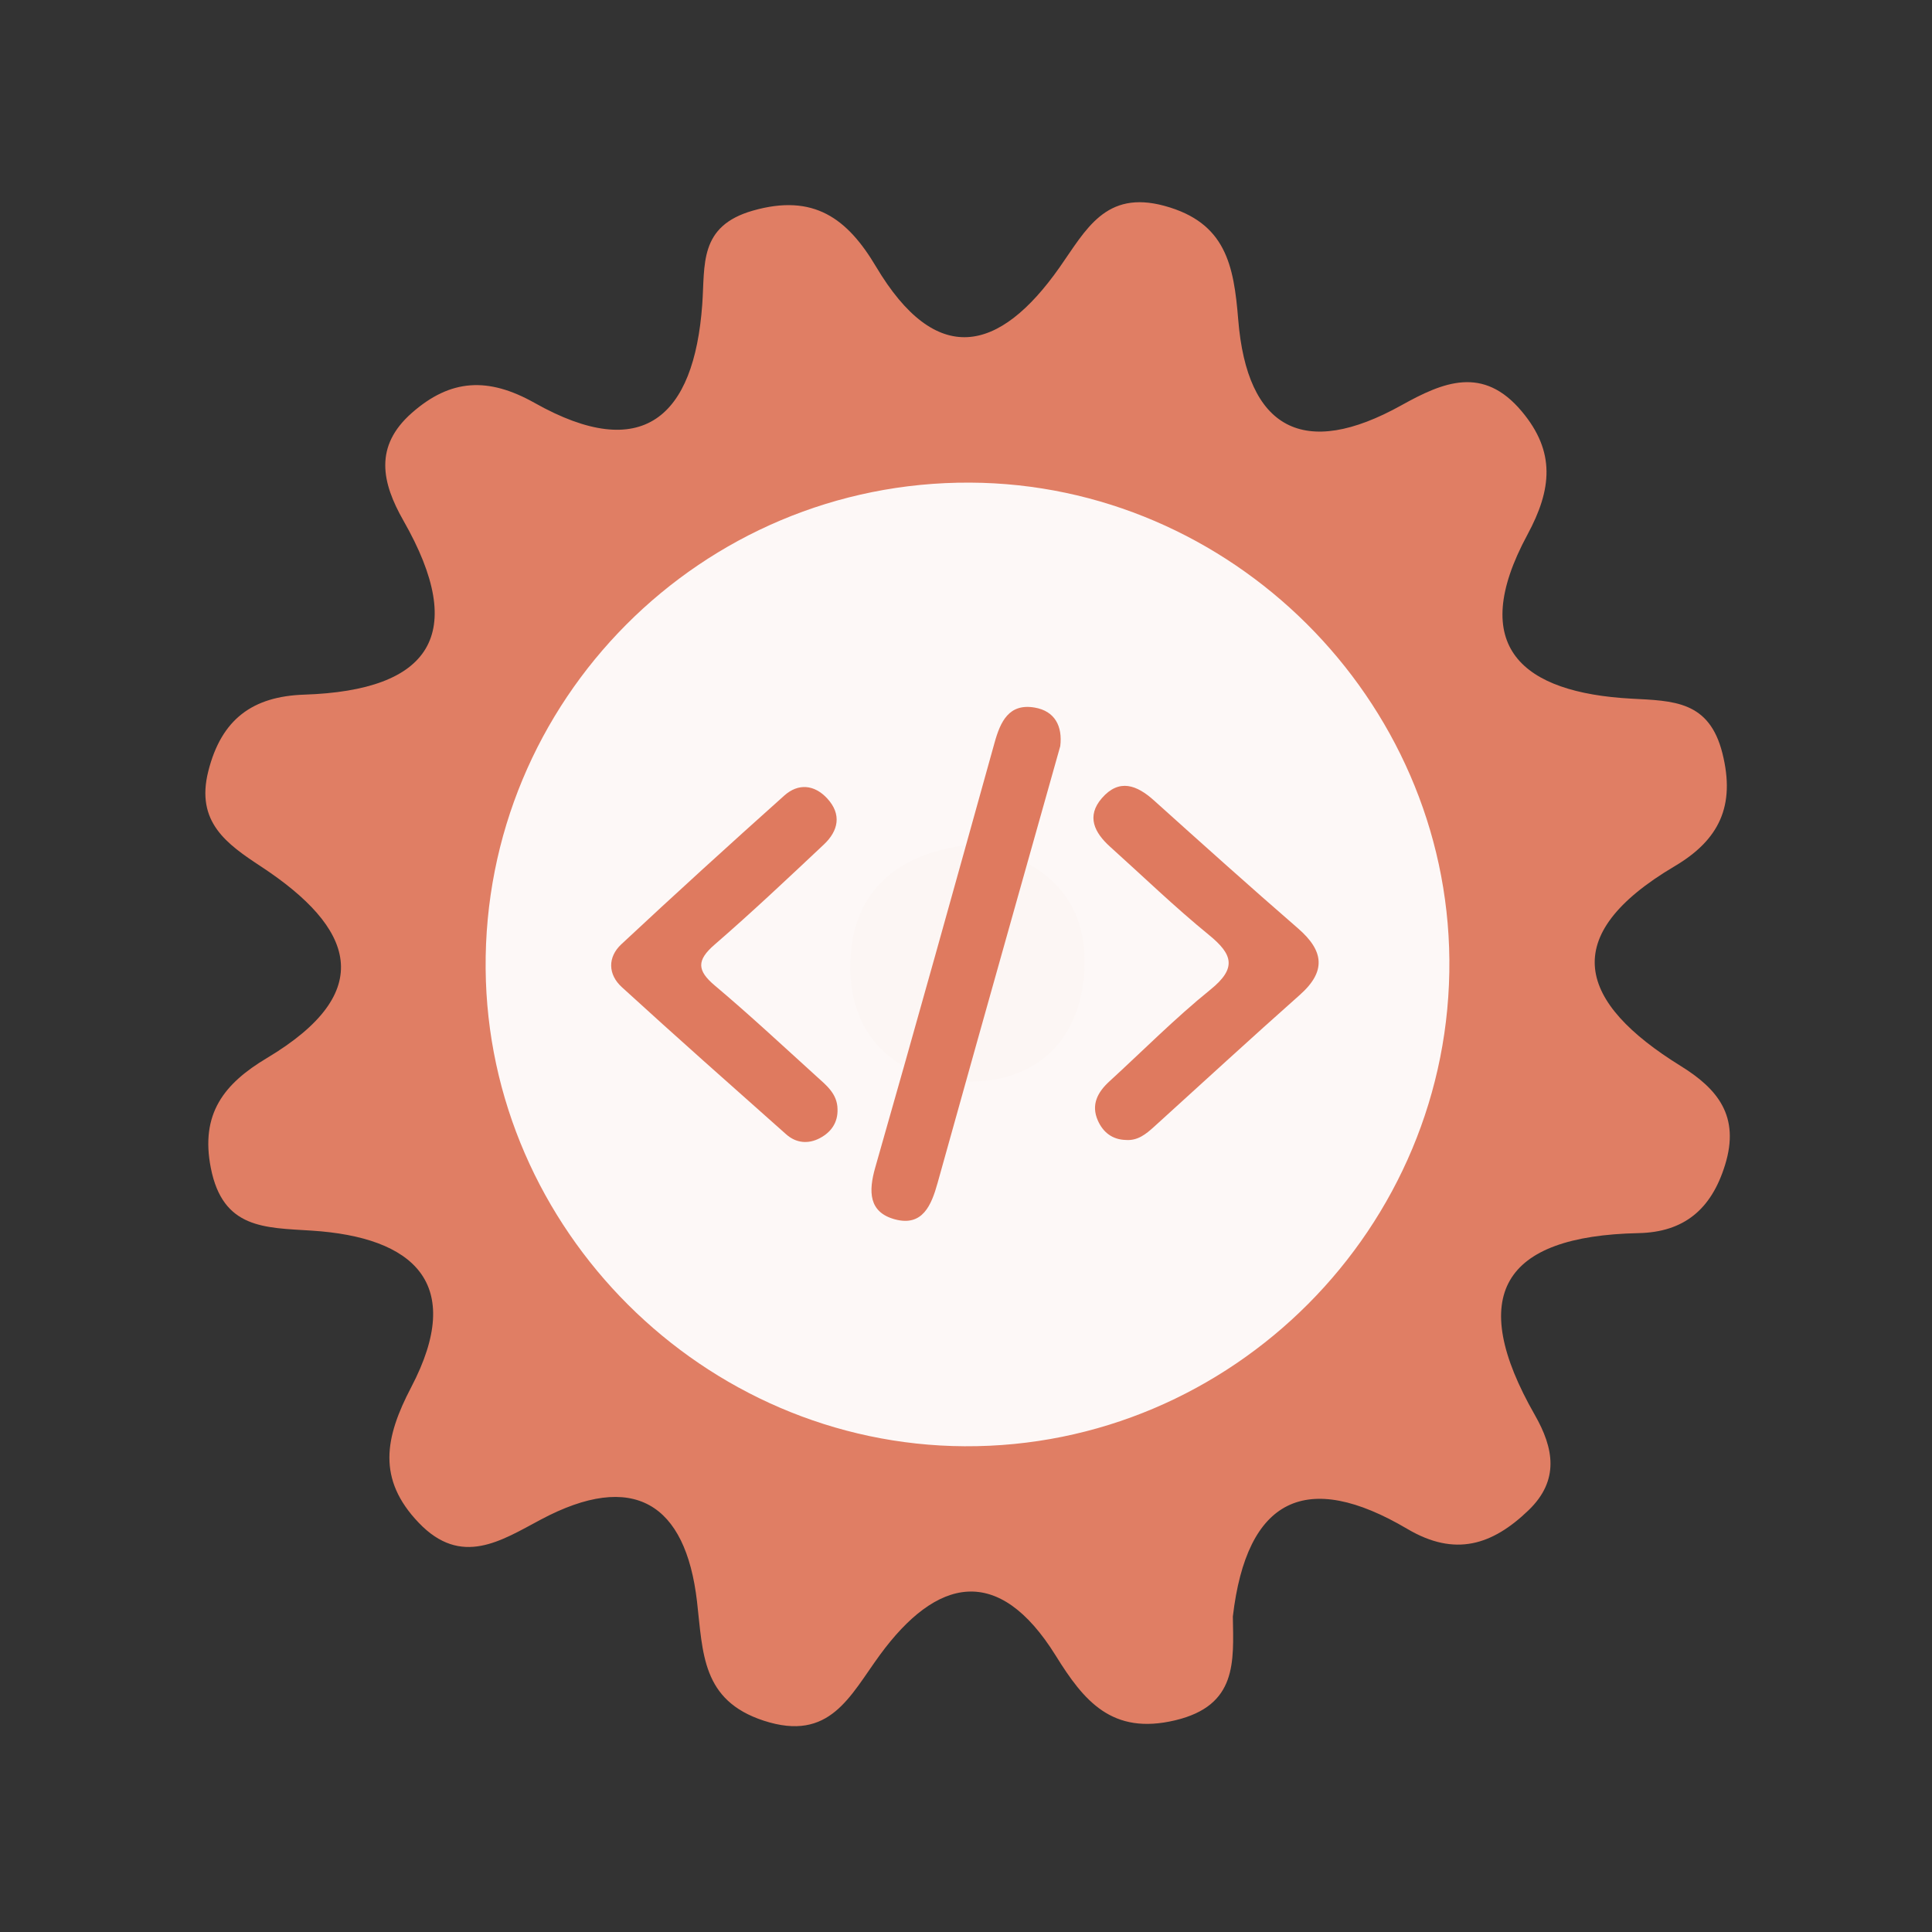 <?xml version="1.0" encoding="utf-8"?>
<!-- Generator: Adobe Illustrator 26.0.1, SVG Export Plug-In . SVG Version: 6.00 Build 0)  -->
<svg version="1.1" id="Calque_1" xmlns="http://www.w3.org/2000/svg" xmlns:xlink="http://www.w3.org/1999/xlink" x="0px" y="0px"
	 viewBox="0 0 400 400" style="enable-background:new 0 0 400 400;" xml:space="preserve">
<rect x="0" y="0" width="400" height="400" fill="#333333" stroke="none"/>
<style type="text/css">
	.st0{fill:#E07E64;}
	.st1{fill:#FDF8F7;}
	.st2{fill:#FCF6F4;}
	.st3{fill:#DF7A5F;}
</style>
<g>
	<g>
		<g>
			<path class="st0" d="M255.248,334.678c0.15,9.368,0.956,18.415-11.918,21.488c-13.139,3.136-18.949-4.042-24.757-13.394
				c-11.88-19.106-24.682-16.148-36.393-0.144c-6.237,8.516-10.337,18.101-24.064,13.616c-12.832-4.194-12.573-13.97-13.807-24.664
				c-2.353-20.352-13.173-27.186-32.365-16.954c-8.212,4.374-16.43,9.853-25.231,0.662c-8.689-9.068-7.029-17.661-1.575-28.085
				c11.281-21.545,0.467-31.068-20.602-32.417c-9.75-0.625-18.391-0.331-20.881-12.945c-2.231-11.261,2.764-17.501,11.578-22.769
				c23.072-13.778,18.065-27.005-1.157-39.651c-7.111-4.68-13.611-9.206-10.952-19.748c2.706-10.756,9.144-15.502,19.871-15.857
				c26.207-0.867,33.952-12.499,20.54-36.011c-4.5-7.894-6.133-15.402,1.736-22.321c8.007-7.048,15.793-7.477,25.429-2.059
				c22.355,12.585,32.989,2.918,34.69-20.355c0.604-8.244-0.779-16.256,10.496-19.467c12.599-3.592,19.562,1.639,25.479,11.589
				c12.437,20.891,25.48,17.998,38.015,0.154c5.435-7.727,9.471-16.066,21.723-12.721c12.715,3.469,14.345,12.302,15.259,23.573
				c1.834,22.636,13.562,28.978,33.8,17.701c8.602-4.787,16.891-8.291,24.9,1.268c7.039,8.388,6.241,16.156,1.169,25.543
				c-12.541,23.236-1.03,32.708,21.52,33.936c8.715,0.472,16.131,0.419,18.861,11.328c2.725,10.886-0.68,17.914-9.882,23.358
				c-24.422,14.451-19.987,28.229,1.254,41.374c7.682,4.75,12.274,10.411,9.182,20.443c-2.851,9.289-8.565,13.959-17.924,14.153
				c-28.277,0.592-35.58,12.973-21.475,37.645c3.926,6.87,5.158,13.515-1.302,19.735c-7.478,7.2-15.191,9.709-25.077,3.872
				C270.492,304.215,258.118,310.134,255.248,334.678z"/>
			<path class="st1" d="M300.076,198.691c0.49,55.42-44.98,101.05-100.37,100.74c-54.01-0.3-98.69-44.85-99.16-98.84
				c-0.48-55.59,44.71-100.95,100.3-100.67C254.876,100.181,299.596,144.711,300.076,198.691z"/>
			<path class="st2" d="M201.566,174.821c13.89,2.81,23.26,10.52,22.99,24.77c-0.29,15.63-10.01,25.07-25.68,24.3
				c-13.94-0.68-23.04-9.88-22.84-24.11C176.256,184.041,186.426,176.281,201.566,174.821z"/>
			<g>
				<g>
					<g>
						<path class="st3" d="M219.515,154.478c-3.03,10.753-6.037,21.41-9.032,32.067c-5.466,19.455-10.952,38.902-16.366,58.373
							c-1.279,4.603-3.106,9.073-8.823,7.536c-5.452-1.467-5.505-5.764-4.08-10.748c8.373-29.276,16.537-58.614,24.701-87.949
							c1.216-4.371,2.982-8.18,8.312-7.261C218.417,147.217,220.012,150.383,219.515,154.478z"/>
						<path class="st3" d="M173.4,229.604c0.101,2.816-1.326,4.808-3.665,6.039c-2.407,1.268-4.913,1.035-6.974-0.799
							c-11.387-10.113-22.793-20.207-34.033-30.481c-2.869-2.623-2.942-6.2-0.09-8.862c11.13-10.391,22.397-20.643,33.749-30.795
							c2.885-2.578,6.227-2.278,8.885,0.61c3.04,3.303,2.304,6.699-0.699,9.526c-7.461,7.025-14.922,14.058-22.661,20.768
							c-3.682,3.194-3.624,5.315,0.068,8.422c7.199,6.064,14.091,12.493,21.066,18.818
							C171.076,224.693,173.349,226.451,173.4,229.604z"/>
						<path class="st3" d="M233.091,236.017c-2.805-0.071-4.721-1.598-5.793-4.022c-1.448-3.274-0.052-5.873,2.395-8.11
							c6.948-6.358,13.598-13.084,20.909-18.988c5.505-4.447,4.639-7.304-0.309-11.334c-7.077-5.768-13.661-12.143-20.456-18.253
							c-3.243-2.918-4.975-6.314-1.692-10.079c3.57-4.09,7.229-2.703,10.785,0.501c9.885,8.892,19.777,17.776,29.821,26.487
							c5.327,4.62,5.887,8.863,0.369,13.758c-10.153,9.006-20.14,18.2-30.196,27.318
							C237.258,234.805,235.548,236.206,233.091,236.017z"/>
					</g>
				</g>
			</g>
		</g>
	</g>
</g>
<g>
</g>
<g>
</g>
<g>
</g>
<g>
</g>
<g>
</g>
<g>
</g>
<g>
</g>
<g>
</g>
<g>
</g>
<g>
</g>
<g>
</g>
<g>
</g>
<g>
</g>
<g>
</g>
<g>
</g>
</svg>
